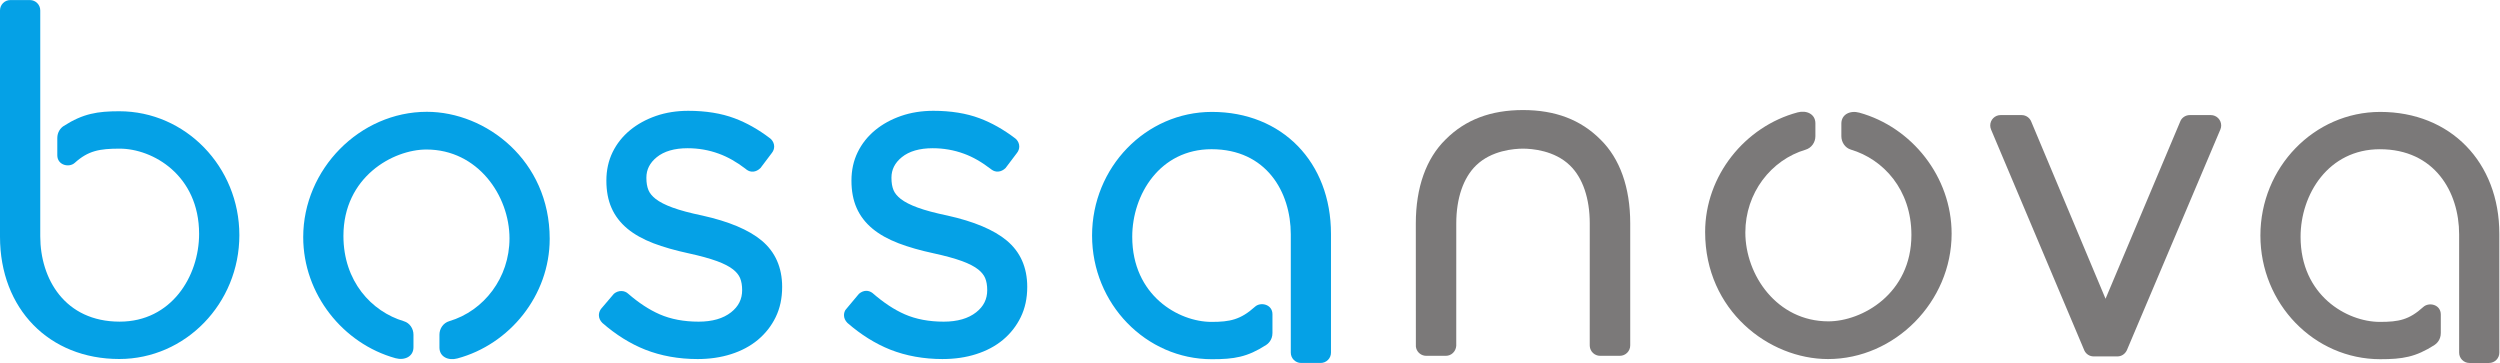 <?xml version="1.0" encoding="UTF-8" standalone="no"?>
<svg
   xmlns:dc="http://purl.org/dc/elements/1.1/"
   xmlns:cc="http://creativecommons.org/ns#"
   xmlns:rdf="http://www.w3.org/1999/02/22-rdf-syntax-ns#"
   xmlns:svg="http://www.w3.org/2000/svg"
   xmlns="http://www.w3.org/2000/svg"
   viewBox="0 0 437.307 63.493"
   height="63.493"
   width="437.307"
   xml:space="preserve"
   id="svg2"
   version="1.1"><defs
     id="defs6"><clipPath
       id="clipPath20"
       clipPathUnits="userSpaceOnUse"><path
         id="path18"
         d="M 0,0 H 3279.76 V 476 H 0 Z" /></clipPath></defs><g
     transform="matrix(1.333,0,0,-1.333,0,63.493)"
     id="g10"><g
       transform="scale(0.1)"
       id="g12"><g
         id="g14"><g
           clip-path="url(#clipPath20)"
           id="g16"><path
             id="path22"
             style="fill:#05a1e6;fill-opacity:1;fill-rule:nonzero;stroke:none"
             d="m 1733.03,0.023 h -25.63 c -7.48,0 -13.56,6.055 -13.56,13.527 V 168.816 c 0,55.586 -32.16,111.707 -104.03,111.707 -67.55,0 -104.03,-59.23 -104.03,-114.918 0,-77.035 60.84,-111.691 104.03,-111.691 24.19,0 38.14,2.891 57.09,19.93 7.32,6.648 22.88,3.227 22.88,-9.906 V 39.301 c 0,-9.672 -6.41,-14.504 -8.36,-15.73 -24.75,-15.93 -41.93,-18.633 -71.07,-18.633 -86.75,0 -157.28,72.812 -157.28,162.309 0,89.442 70.53,162.223 157.28,162.223 91.99,0 156.23,-65.832 156.23,-160.074 V 13.551 c 0,-7.473 -6.07,-13.527 -13.55,-13.527" /><path
             id="path24"
             style="fill:#05a1e6;fill-opacity:1;fill-rule:nonzero;stroke:none"
             d="m 1237.11,5.148 c -24.91,0 -48.05,4.16 -68.86,12.355 -19.47,7.758 -38.37,19.535 -56.2,35.051 -3.1,3.141 -4.52,6.531 -4.52,10.18 0,2.383 0.64,4.73 1.87,6.812 l 17.76,21.223 c 6.27,5.328 12.98,4.738 17.76,1.039 14.7,-12.789 28.61,-21.91 42.3,-27.918 14.61,-6.414 31.82,-9.672 51.19,-9.672 17.89,0 32.22,4.129 42.56,12.285 9.77,7.688 14.51,17.18 14.51,29.047 0,6.394 -0.91,11.48 -2.71,15.863 -1.65,3.973 -4.74,7.781 -9.11,11.285 -4.92,3.906 -12.01,7.578 -21.08,10.93 -9.61,3.48 -22.18,6.973 -37.43,10.277 -17.34,3.711 -32.83,8.141 -46,13.156 -13.64,5.239 -25.11,11.618 -34.07,19.051 -9.34,7.688 -16.43,16.903 -21,27.364 -4.52,10.226 -6.76,22.261 -6.76,35.711 0,13.91 2.74,26.23 8.18,37.382 5.39,11.094 13.12,20.836 22.98,28.942 9.59,7.894 21.03,14.187 33.98,18.656 12.87,4.469 27.1,6.727 42.33,6.727 22.88,0 43.29,-3.274 60.6,-9.77 15.79,-5.914 31.45,-14.711 46.48,-26.152 l 1.57,-1.285 c 2.67,-2.79 4.09,-6.141 4.09,-9.645 0,-3.027 -1.07,-5.984 -3.09,-8.512 l -14.89,-19.719 c -5.69,-5.578 -12.97,-6.117 -18.41,-2.011 -12.77,9.883 -24.66,16.652 -36.32,20.851 -12.98,4.762 -26.74,7.149 -40.93,7.149 -17.26,0 -30.89,-3.977 -40.48,-11.754 -9.13,-7.426 -13.61,-16.246 -13.61,-26.985 0,-6.726 0.91,-11.91 2.73,-16.285 1.61,-3.953 4.83,-7.855 9.48,-11.539 5.26,-4.074 12.7,-7.883 22.11,-11.3 9.98,-3.676 23.17,-7.18 39.17,-10.508 34.7,-7.711 60.83,-18.68 77.64,-32.649 18,-14.894 27.07,-35.394 27.07,-60.961 0,-14.984 -2.86,-28.078 -8.53,-39.711 -5.63,-11.547 -13.47,-21.547 -23.33,-29.773 -9.78,-8.141 -21.65,-14.473 -35.24,-18.773 -13.33,-4.266 -28.07,-6.414 -43.79,-6.414" /><path
             id="path26"
             style="fill:#05a1e6;fill-opacity:1;fill-rule:nonzero;stroke:none"
             d="m 915.523,5.148 c -24.906,0 -48.078,4.16 -68.882,12.355 -19.446,7.711 -38.348,19.488 -56.203,35.051 -3.09,3.117 -4.54,6.516 -4.54,10.18 0,2.359 0.664,4.762 1.942,6.949 l 0.972,1.434 16.762,19.676 c 5.961,5.012 14.09,4.668 18.981,-0.094 13.535,-11.754 27.41,-20.852 41.019,-26.809 14.645,-6.414 31.852,-9.672 51.219,-9.672 17.91,0 32.238,4.129 42.566,12.285 9.77,7.711 14.516,17.199 14.516,29.047 0,6.441 -0.926,11.496 -2.687,15.816 -1.688,4.035 -4.762,7.852 -9.137,11.332 -4.891,3.906 -11.989,7.555 -21.117,10.93 -9.575,3.48 -22.153,6.973 -37.399,10.277 -17.523,3.782 -33.015,8.219 -46.019,13.156 -13.594,5.223 -25.067,11.618 -34.071,19.051 -9.359,7.758 -16.422,16.946 -20.976,27.364 -4.516,10.226 -6.754,22.261 -6.754,35.711 0,13.91 2.742,26.207 8.148,37.382 5.438,11.141 13.157,20.86 22.942,28.918 9.621,7.918 21.082,14.211 34.047,18.703 12.886,4.469 27.125,6.704 42.308,6.704 22.887,0 43.313,-3.274 60.645,-9.77 15.746,-5.867 31.379,-14.687 46.455,-26.152 l 1.56,-1.285 c 2.68,-2.813 4.08,-6.165 4.08,-9.645 0,-3.004 -1.04,-5.938 -3.06,-8.465 l -14.914,-19.766 c -5.871,-5.718 -12.844,-6.187 -18.328,-2.058 l -1.203,0.992 c -11.653,8.961 -23.571,15.723 -35.188,19.906 -12.949,4.762 -26.715,7.149 -40.902,7.149 -17.289,0 -30.907,-3.977 -40.481,-11.754 -9.152,-7.426 -13.621,-16.246 -13.621,-26.985 0,-6.71 0.926,-11.886 2.719,-16.238 1.656,-4.047 4.84,-7.926 9.461,-11.562 5.222,-4.071 12.656,-7.883 22.133,-11.324 9.996,-3.676 23.191,-7.18 39.168,-10.508 34.718,-7.711 60.828,-18.68 77.632,-32.649 17.964,-14.894 27.054,-35.426 27.054,-60.961 0,-15.031 -2.86,-28.125 -8.51,-39.711 C 1012.28,48.633 1004.44,38.633 994.543,30.367 984.82,22.258 972.973,15.906 959.316,11.562 945.934,7.297 931.199,5.148 915.523,5.148" /><path
             id="path28"
             style="fill:#05a1e6;fill-opacity:1;fill-rule:nonzero;stroke:none"
             d="M 156.508,5.219 C 64.359,5.219 0,71.188 0,165.629 v 297.008 c 0,7.504 6.078,13.597 13.574,13.597 h 25.703 c 7.465,0 13.551,-6.093 13.551,-13.597 V 166.16 c 0,-55.691 32.223,-111.918 104.227,-111.918 67.695,0 104.222,59.336 104.222,115.149 0,77.164 -60.929,111.867 -104.222,111.867 -26.43,0 -41.239,-2.668 -58.922,-18.613 -7.305,-6.707 -22.941,-3.235 -22.941,9.937 v 22.602 c 0,7.804 4.352,13.265 8.418,15.808 25.446,16.352 44.536,19.332 72.899,19.332 86.898,0 157.594,-72.894 157.594,-162.551 0,-89.636 -70.696,-162.554 -157.594,-162.554" /><path
             id="path30"
             style="fill:#7b7979;fill-opacity:1;fill-rule:nonzero;stroke:none"
             d="m 3266.18,0 h -25.63 C 3233.07,0 3227,6.078 3227,13.559 V 168.816 c 0,55.594 -32.17,111.68 -104.03,111.68 -67.56,0 -104.04,-59.207 -104.04,-114.891 0,-77.035 60.84,-111.691 104.04,-111.691 24.92,0 38.36,2.703 57.06,19.629 7.51,6.719 22.91,3.188 22.91,-9.953 v -24.289 c 0,-9.699 -6.4,-14.496 -8.34,-15.73 -24.75,-15.906 -41.93,-18.602 -71.1,-18.602 -86.74,0 -157.29,72.781 -157.29,162.277 0,89.442 70.55,162.223 157.29,162.223 92.03,0 156.26,-65.832 156.26,-160.074 V 13.559 C 3279.76,6.078 3273.69,0 3266.18,0" /><path
             id="path32"
             style="fill:#7b7979;fill-opacity:1;fill-rule:nonzero;stroke:none"
             d="m 2125.61,9.398 h -25.86 c -7.15,0 -13.13,5.562 -13.58,12.75 l -0.04,2.008 0.03,158.981 c 0,32.871 -9.22,59.847 -25.96,76.031 -20.34,19.828 -49.9,22.039 -61.65,22.094 -11.71,-0.055 -41.27,-2.266 -61.59,-22.047 -16.74,-16.207 -25.97,-43.207 -25.97,-76.078 l -0.03,-160.645 c -0.57,-7.57 -6.55,-13.094 -13.59,-13.094 h -25.85 c -6.09,0 -11.49,4.082 -13.13,9.953 l -0.42,2.262 -0.07,161.524 c 0,47.121 13.55,85.234 39.18,110.234 25.87,25.883 59.07,38.492 101.49,38.531 42.42,-0.039 75.65,-12.672 101.55,-38.609 25.59,-24.941 39.14,-63.059 39.14,-110.156 V 23.039 c 0,-7.524 -6.11,-13.641 -13.65,-13.641" /><path
             id="path34"
             style="fill:#7b7979;fill-opacity:1;fill-rule:nonzero;stroke:none"
             d="m 2778.55,8.613 h -31.1 c -5.24,0 -9.9,2.934 -12.2,7.641 L 2612.81,306.219 c -0.81,1.988 -1.13,3.668 -1.13,5.457 0,7.531 6.09,13.625 13.62,13.625 h 27.5 c 6.52,0 11.08,-4.328 12.7,-8.613 l 97.49,-232.43 98.06,232.722 c 1.53,4.059 6.08,8.321 12.57,8.321 h 27.5 c 7.53,0 13.62,-6.094 13.62,-13.625 0,-1.719 -0.28,-3.321 -0.95,-4.961 l -0.06,-0.164 -122.77,-289.836 c -2.43,-5.098 -7.14,-8.102 -12.41,-8.102" /><path
             id="path36"
             style="fill:#7b7979;fill-opacity:1;fill-rule:nonzero;stroke:none"
             d="m 2398.76,5.148 c -77.54,0 -161.2,63.734 -161.2,166.672 0,74.153 52.46,138.59 121.28,157 11.77,3.176 23.41,-2.121 23.41,-14.343 V 297.57 c 0,-8.035 -5.11,-15.367 -12.81,-17.664 -45.58,-13.519 -79.12,-56.941 -79.12,-108.617 0,-56.117 41.66,-116.656 108.97,-116.656 43.94,0 108.96,36.043 108.96,113.375 0,59.5 -36.8,99.265 -79.43,111.992 -7.59,2.27 -12.49,9.695 -12.49,17.617 v 16.535 c 0,12.254 11.73,17.582 23.58,14.325 68.79,-19.012 121.11,-84.036 121.11,-158.879 0,-89.129 -74.31,-164.45 -162.26,-164.45" /><path
             id="path38"
             style="fill:#05a1e6;fill-opacity:1;fill-rule:nonzero;stroke:none"
             d="m 560.148,329.602 c 77.536,0 161.192,-63.739 161.192,-166.676 C 721.34,88.773 668.883,24.336 600.07,5.926 588.301,2.754 576.66,8.047 576.66,20.27 v 16.906 c 0,8.035 5.106,15.371 12.809,17.664 45.582,13.52 79.113,56.941 79.113,108.617 0,56.117 -41.652,116.656 -108.965,116.656 -43.937,0 -108.961,-36.043 -108.961,-113.375 0,-59.5 36.797,-99.265 79.43,-111.992 7.594,-2.269 12.484,-9.695 12.484,-17.613 V 20.594 C 542.57,8.34 530.848,3.012 519,6.273 450.211,25.285 397.891,90.309 397.891,165.152 c 0,89.125 74.304,164.45 162.257,164.45" /></g></g></g></g></svg>
